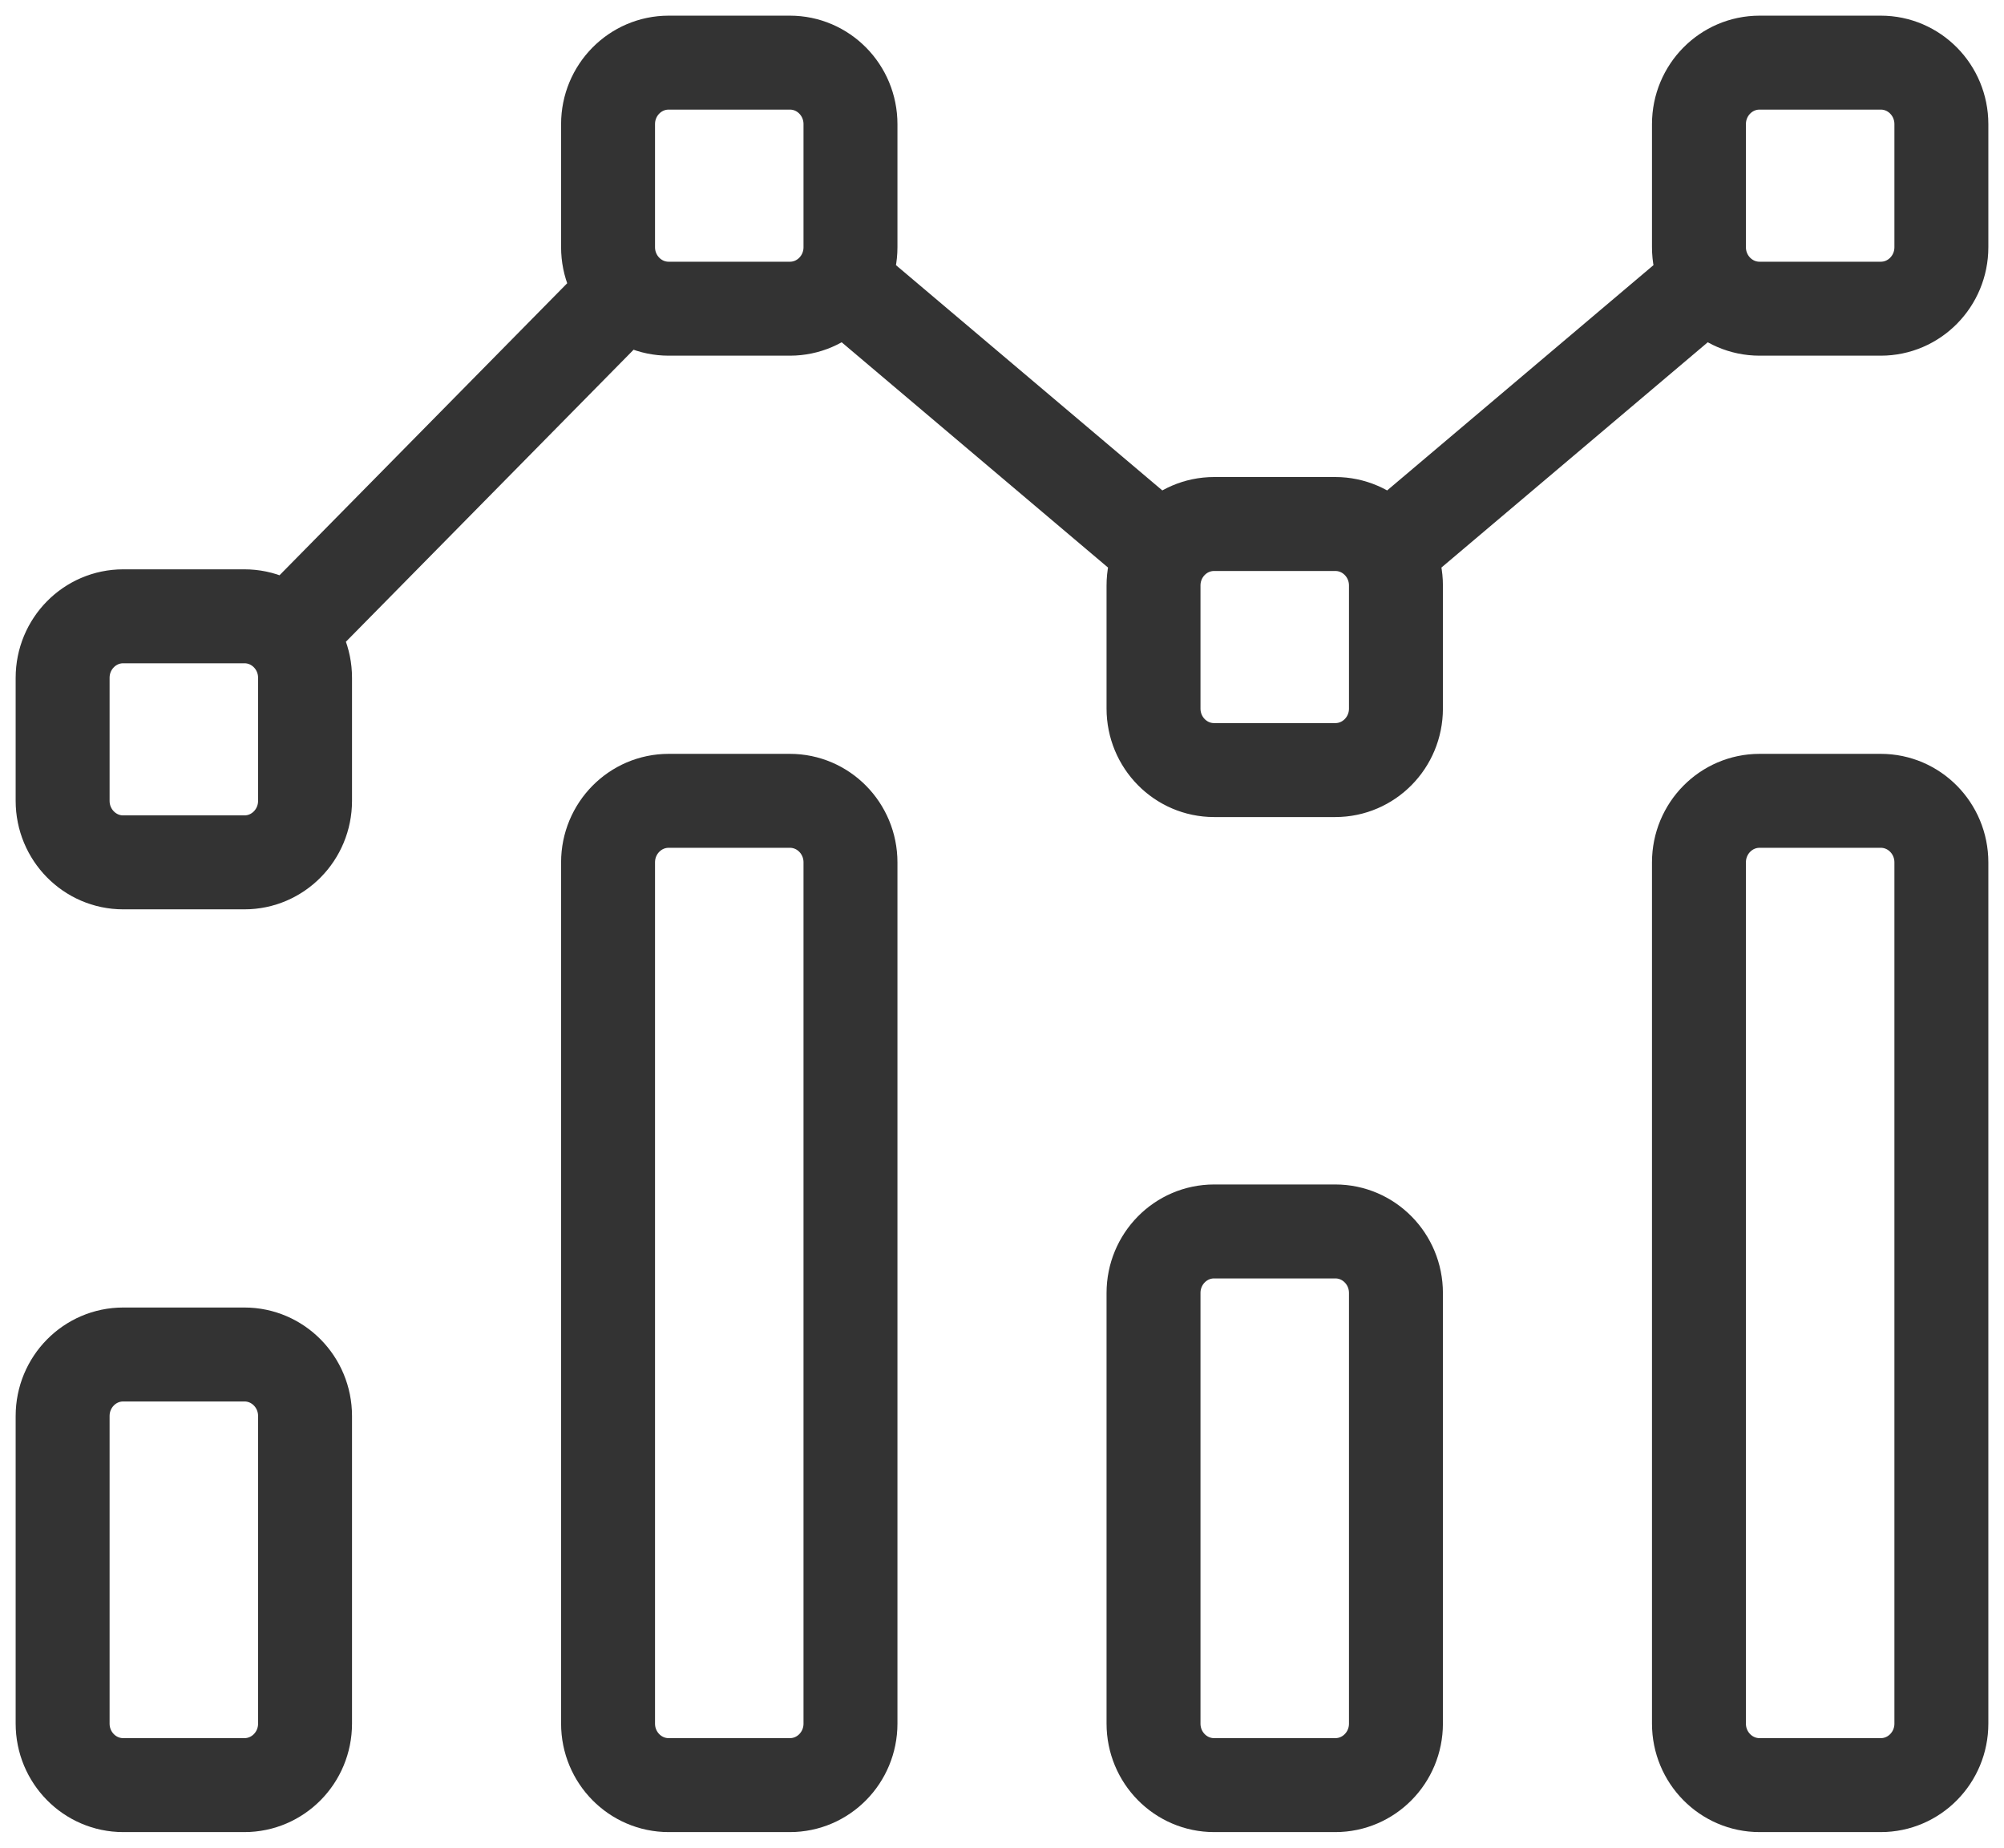 <svg width="64" height="59" viewBox="0 0 64 59" fill="none" xmlns="http://www.w3.org/2000/svg">
<path d="M9.175 20.254L19.986 9.282M26.859 8.947L37.141 17.642M44.279 17.642L54.56 8.947M54.258 55.036V27.536C54.258 26.451 55.125 25.571 56.194 25.571H60.065C61.133 25.571 62 26.451 62 27.536V55.036C62 56.121 61.133 57 60.065 57H56.194C55.125 57 54.258 56.121 54.258 55.036ZM36.839 41.286V55.036C36.839 56.121 37.705 57 38.774 57H42.645C43.714 57 44.581 56.121 44.581 55.036V41.286C44.581 40.201 43.714 39.321 42.645 39.321H38.774C37.705 39.321 36.839 40.201 36.839 41.286ZM2 55.036V45.214C2 44.129 2.867 43.25 3.935 43.25H7.806C8.875 43.25 9.742 44.129 9.742 45.214L9.742 55.036C9.742 56.121 8.875 57 7.806 57H3.935C2.867 57 2 56.121 2 55.036ZM19.419 55.036V27.536C19.419 26.451 20.286 25.571 21.355 25.571H25.226C26.295 25.571 27.161 26.451 27.161 27.536V55.036C27.161 56.121 26.295 57 25.226 57H21.355C20.286 57 19.419 56.121 19.419 55.036ZM60.065 9.857H56.194C55.125 9.857 54.258 8.978 54.258 7.893V3.964C54.258 2.879 55.125 2 56.194 2H60.065C61.133 2 62 2.879 62 3.964V7.893C62 8.978 61.133 9.857 60.065 9.857ZM38.774 24.589H42.645C43.714 24.589 44.581 23.71 44.581 22.625V18.696C44.581 17.612 43.714 16.732 42.645 16.732H38.774C37.705 16.732 36.839 17.612 36.839 18.696V22.625C36.839 23.71 37.705 24.589 38.774 24.589ZM7.806 27.536H3.935C2.867 27.536 2 26.656 2 25.571V21.643C2 20.558 2.867 19.679 3.935 19.679H7.806C8.875 19.679 9.742 20.558 9.742 21.643V25.571C9.742 26.656 8.875 27.536 7.806 27.536ZM25.226 9.857H21.355C20.286 9.857 19.419 8.978 19.419 7.893V3.964C19.419 2.879 20.286 2 21.355 2H25.226C26.295 2 27.161 2.879 27.161 3.964V7.893C27.161 8.978 26.295 9.857 25.226 9.857Z" stroke="#333333" stroke-width="3" stroke-linecap="round" stroke-linejoin="round"/>
</svg>
